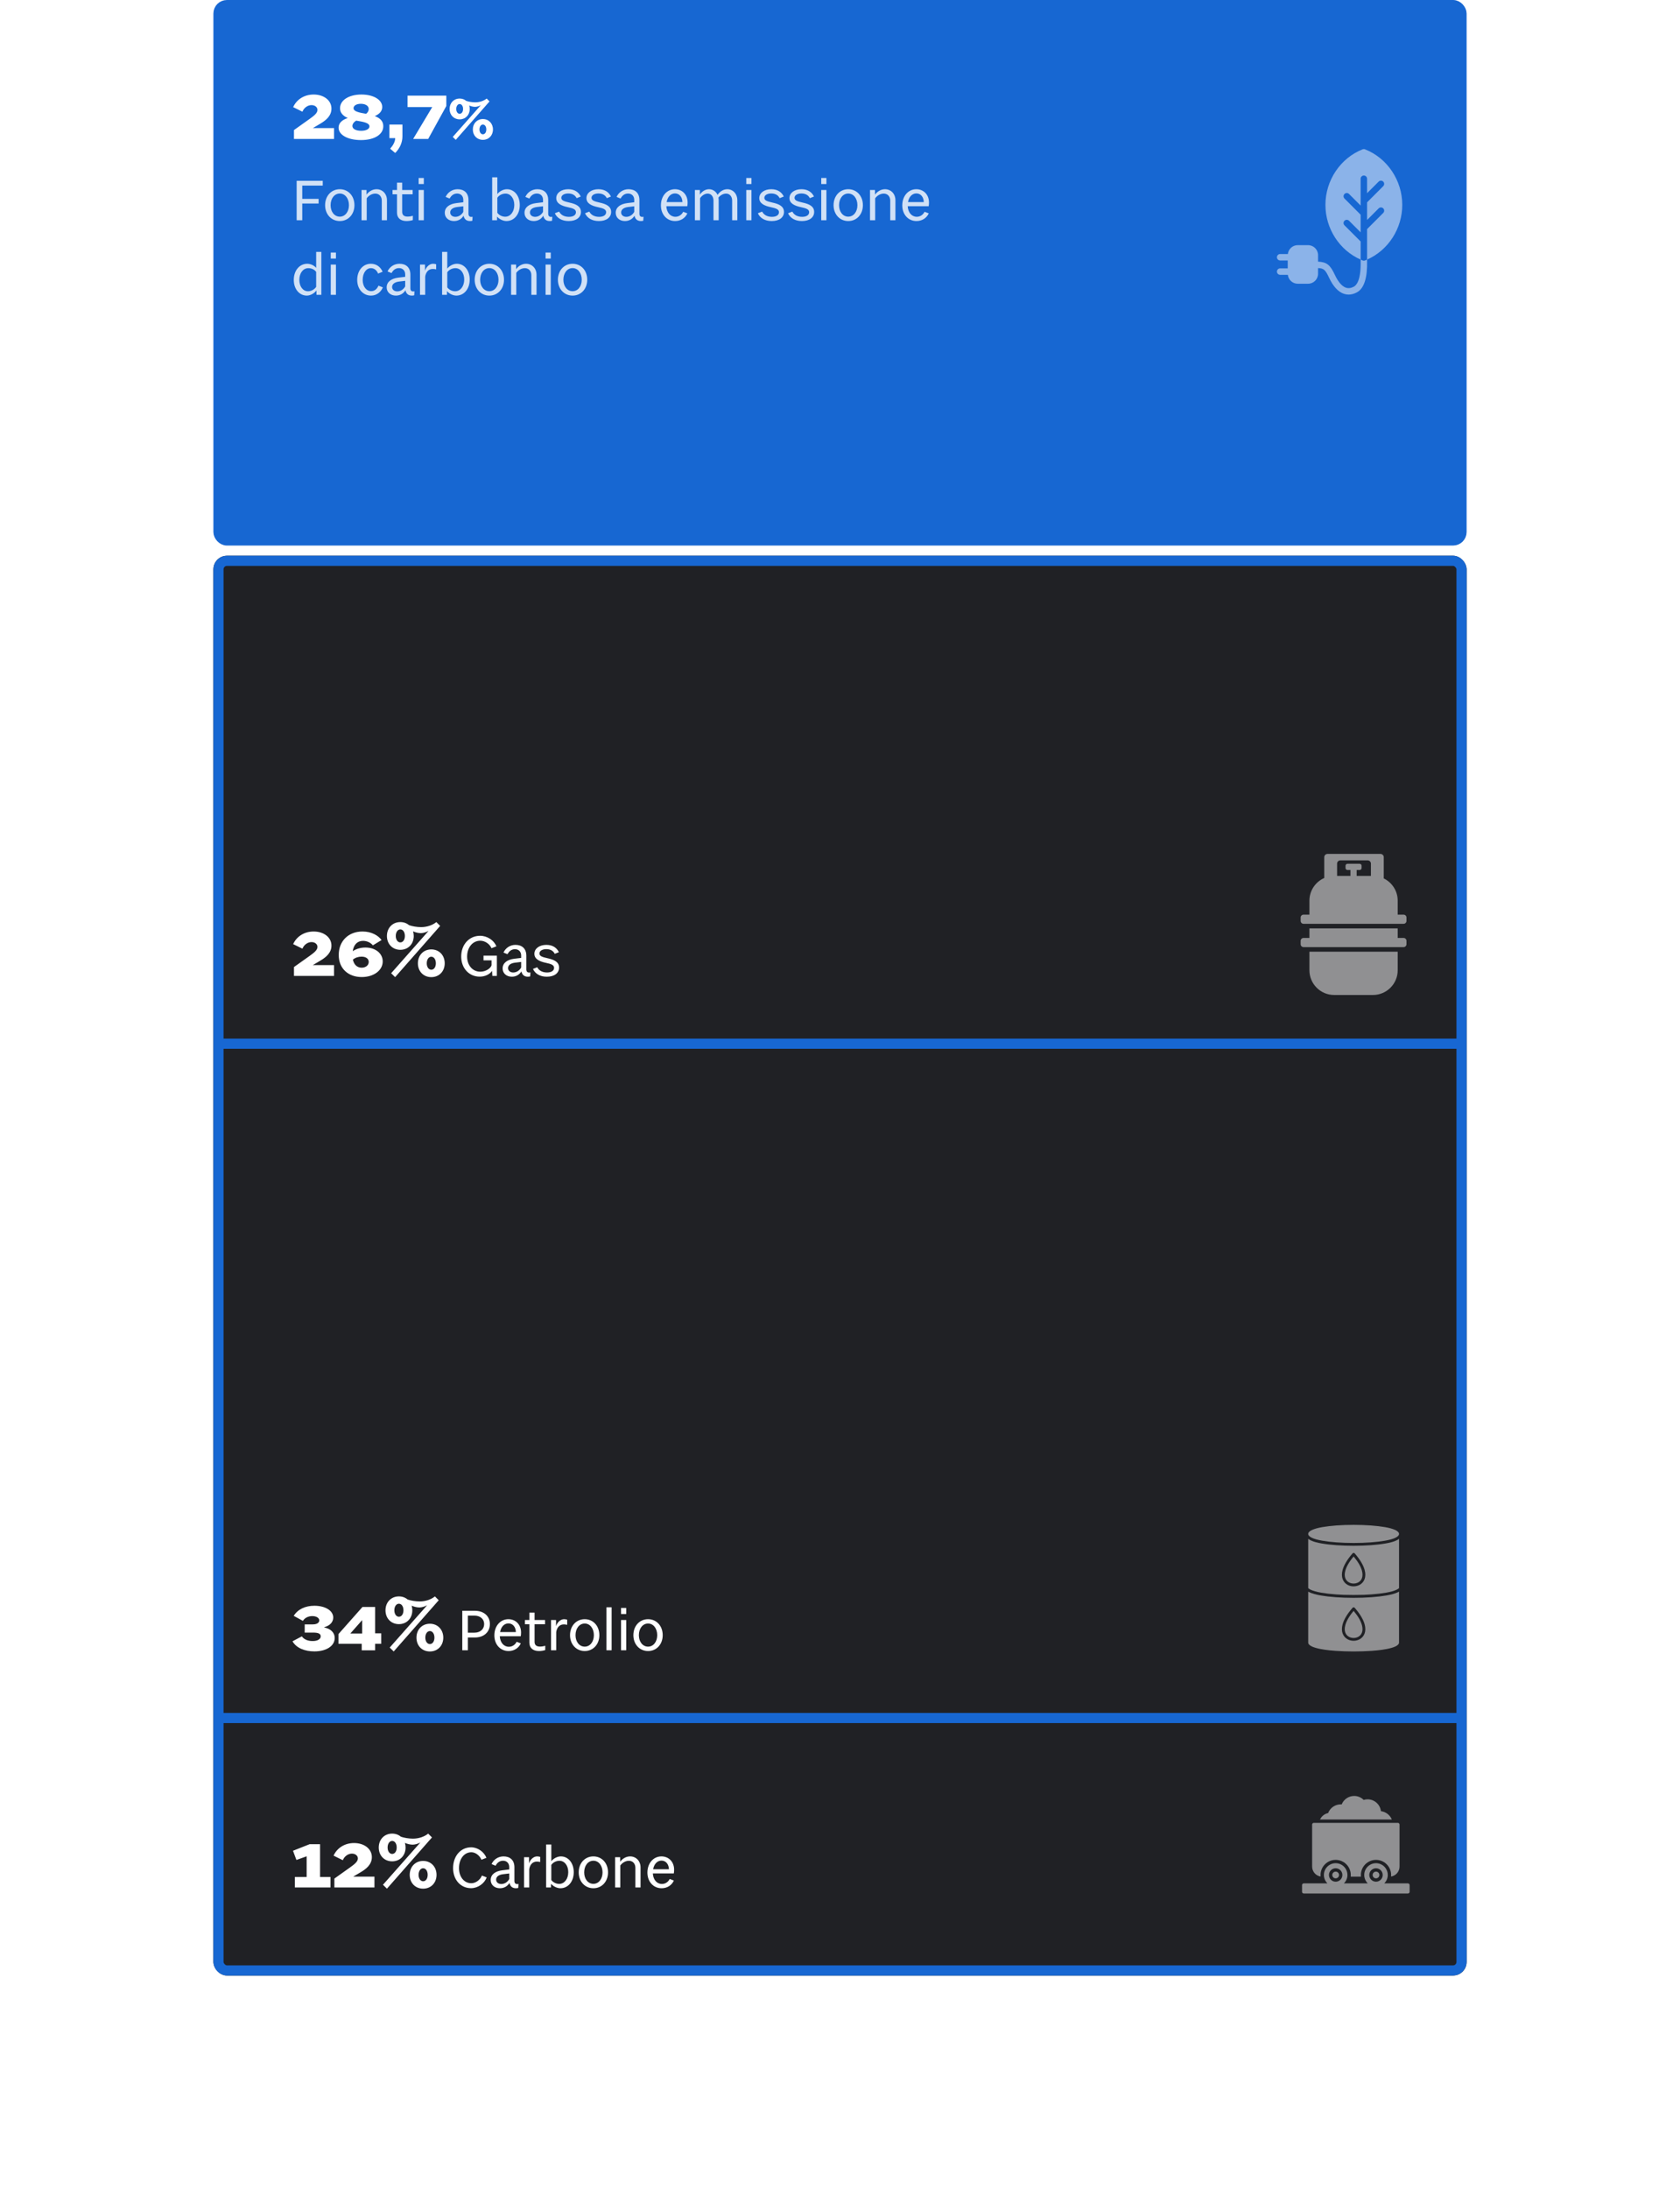 <svg width="496" height="646" viewBox="0 0 496 646" fill="none" xmlns="http://www.w3.org/2000/svg">
<g filter="url(#filter0_d_1099_1106)">
<rect x="63" y="160" width="370" height="419" rx="4" fill="#202125"/>
<rect x="64.5" y="161.5" width="367" height="416" rx="2.5" stroke="#1767D2" stroke-width="3"/>
</g>
<path d="M431 308L65 308" stroke="#1767D2" stroke-width="3" stroke-linecap="round"/>
<path d="M431 507L65 507" stroke="#1767D2" stroke-width="3" stroke-linecap="round"/>
<path d="M91.424 544.232L86.504 546.176L87.512 548.888L90.536 547.808V553.904H87.056V557H97.568V553.904H94.496V544.232H91.424ZM110.554 557V553.808H104.29L106.474 552.512C108.154 551.528 109.786 550.208 109.786 548.048C109.786 545.624 107.554 543.896 104.53 543.896C101.722 543.896 99.49 545.384 98.482 547.616L101.218 548.96C101.65 547.856 102.73 547.016 103.906 547.016C104.89 547.016 105.658 547.616 105.658 548.432C105.658 549.344 104.746 550.088 103.378 551.072L98.722 554.384V557H110.554ZM127.539 542.24L126.411 541.112C125.307 542.024 123.627 542.6 121.923 542.6C120.675 542.6 119.307 542.36 118.347 542.024C117.675 541.448 116.787 541.112 115.779 541.112C113.475 541.112 111.819 542.84 111.819 545.216C111.819 547.592 113.475 549.296 115.779 549.296C118.083 549.296 119.739 547.592 119.739 545.216C119.739 544.736 119.667 544.256 119.547 543.848C120.291 544.184 121.131 544.376 121.875 544.376C122.571 544.352 123.339 544.136 124.107 543.728L113.067 556.208L114.243 557.36L127.539 542.24ZM128.883 553.28C128.883 550.904 127.227 549.176 124.923 549.176C122.619 549.176 120.963 550.904 120.963 553.28C120.963 555.656 122.619 557.36 124.923 557.36C127.227 557.36 128.883 555.656 128.883 553.28ZM123.579 553.28C123.579 552.152 124.155 551.336 124.923 551.336C125.715 551.336 126.267 552.152 126.267 553.28C126.267 554.384 125.715 555.176 124.923 555.176C124.155 555.176 123.579 554.384 123.579 553.28ZM114.435 545.216C114.435 544.088 115.011 543.272 115.779 543.272C116.571 543.272 117.123 544.088 117.123 545.216C117.123 546.32 116.571 547.112 115.779 547.112C115.011 547.112 114.435 546.32 114.435 545.216ZM143.686 554.03L142.282 553.49C141.742 554.822 140.41 555.758 139.15 555.758C137.044 555.758 135.514 553.904 135.514 551.294C135.514 548.576 137.044 546.614 139.168 546.614C140.356 546.614 141.598 547.532 142.138 548.828L143.614 548.252C142.894 546.47 141.022 545.156 139.096 545.156C136 545.156 133.768 547.748 133.768 551.294C133.768 554.732 135.982 557.216 139.078 557.216C141.058 557.216 143.02 555.866 143.686 554.03ZM153.009 557.144L153.081 555.974C152.973 555.992 152.793 556.01 152.685 556.01C152.145 556.01 151.875 555.632 151.875 555.146V551.042C151.875 548.972 150.615 547.838 148.671 547.838C147.123 547.838 145.773 548.702 145.125 550.106L146.313 550.592C146.763 549.746 147.465 549.116 148.527 549.116C149.625 549.116 150.345 549.872 150.345 550.988V551.69L148.257 551.942C146.277 552.194 144.873 553.148 144.873 554.804C144.873 556.226 146.007 557.234 147.591 557.234C148.851 557.234 149.841 556.622 150.417 555.668C150.633 556.694 151.299 557.234 152.307 557.234C152.577 557.234 152.793 557.198 153.009 557.144ZM148.005 555.992C147.105 555.992 146.475 555.452 146.475 554.696C146.475 553.778 147.339 553.238 148.527 553.094L150.345 552.878V554.516C149.877 555.38 148.995 555.992 148.005 555.992ZM156.246 557V551.672C156.39 550.484 157.11 549.368 158.496 549.368C158.802 549.368 159.234 549.422 159.486 549.494V547.982C159.306 547.91 158.874 547.838 158.568 547.838C157.524 547.838 156.552 548.756 156.192 549.89V548.072H154.716V557H156.246ZM169.392 552.5C169.392 549.8 167.79 547.838 165.594 547.838C164.568 547.838 163.434 548.414 162.768 549.26V544.328H161.238V557H162.678V555.92C163.362 556.694 164.478 557.234 165.45 557.234C167.736 557.234 169.392 555.254 169.392 552.5ZM165.09 555.956C164.154 555.956 163.254 555.47 162.768 554.804V550.358C163.254 549.62 164.208 549.134 165.18 549.134C166.674 549.134 167.772 550.538 167.772 552.482C167.772 554.48 166.638 555.956 165.09 555.956ZM179.513 552.554C179.513 549.818 177.695 547.838 175.193 547.838C172.691 547.838 170.855 549.818 170.855 552.554C170.855 555.254 172.691 557.234 175.193 557.234C177.695 557.234 179.513 555.254 179.513 552.554ZM172.475 552.554C172.475 550.574 173.609 549.116 175.193 549.116C176.759 549.116 177.893 550.574 177.893 552.554C177.893 554.498 176.759 555.938 175.193 555.938C173.609 555.938 172.475 554.498 172.475 552.554ZM189.117 557V551.096C189.117 549.188 187.785 547.838 186.039 547.838C184.761 547.838 183.681 548.594 183.087 549.44V548.072H181.611V557H183.141V550.52C183.699 549.728 184.671 549.134 185.679 549.134C186.795 549.134 187.587 549.962 187.587 551.204V557H189.117ZM198.952 554.966L197.728 554.498C197.26 555.416 196.396 555.974 195.424 555.974C193.93 555.974 192.85 554.732 192.742 552.86H198.934C198.988 552.626 199.024 552.14 199.024 551.744C199.024 549.458 197.458 547.838 195.28 547.838C192.904 547.838 191.14 549.854 191.14 552.608C191.14 555.308 192.904 557.234 195.334 557.234C196.936 557.234 198.322 556.388 198.952 554.966ZM195.298 549.08C196.558 549.08 197.44 550.088 197.494 551.636H192.832C193.102 550.088 194.056 549.08 195.298 549.08Z" fill="white"/>
<path d="M98.816 483.4C98.816 481.696 97.52 480.64 95.744 480.28V480.184C97.376 479.776 98.384 478.696 98.384 477.352C98.384 475.312 96.032 473.872 92.816 473.872C90.152 473.872 87.92 474.904 86.72 476.848L89.432 478.336C89.936 477.448 91.04 476.92 92.192 476.92C93.392 476.92 94.256 477.448 94.256 478.192C94.256 478.888 93.56 479.368 92.36 479.368H89.96V481.792H92.48C93.896 481.792 94.688 482.08 94.688 482.896C94.688 483.712 93.776 484.288 92.288 484.288C90.8 484.288 89.672 483.736 89.12 482.896L86.36 484.36C87.488 486.352 89.984 487.336 92.816 487.336C96.368 487.336 98.816 485.728 98.816 483.4ZM110.755 487.024V485.104H112.555V482.008H110.755V474.232H107.011L99.931 482.224V485.104H106.795V487.024H110.755ZM106.915 482.056H103.435L106.915 478.12V482.056ZM129.531 472.24L128.403 471.112C127.299 472.024 125.619 472.6 123.915 472.6C122.667 472.6 121.299 472.36 120.339 472.024C119.667 471.448 118.779 471.112 117.771 471.112C115.467 471.112 113.811 472.84 113.811 475.216C113.811 477.592 115.467 479.296 117.771 479.296C120.075 479.296 121.731 477.592 121.731 475.216C121.731 474.736 121.659 474.256 121.539 473.848C122.283 474.184 123.123 474.376 123.867 474.376C124.563 474.352 125.331 474.136 126.099 473.728L115.059 486.208L116.235 487.36L129.531 472.24ZM130.875 483.28C130.875 480.904 129.219 479.176 126.915 479.176C124.611 479.176 122.955 480.904 122.955 483.28C122.955 485.656 124.611 487.36 126.915 487.36C129.219 487.36 130.875 485.656 130.875 483.28ZM125.571 483.28C125.571 482.152 126.147 481.336 126.915 481.336C127.707 481.336 128.259 482.152 128.259 483.28C128.259 484.384 127.707 485.176 126.915 485.176C126.147 485.176 125.571 484.384 125.571 483.28ZM116.427 475.216C116.427 474.088 117.003 473.272 117.771 473.272C118.563 473.272 119.115 474.088 119.115 475.216C119.115 476.32 118.563 477.112 117.771 477.112C117.003 477.112 116.427 476.32 116.427 475.216ZM138.136 487V483.238H140.224C142.87 483.238 144.634 481.618 144.634 479.26C144.634 476.956 142.87 475.354 140.206 475.354H136.48V487H138.136ZM138.136 476.776H140.062C141.772 476.776 142.942 477.784 142.942 479.26C142.942 480.79 141.772 481.816 140.062 481.816H138.136V476.776ZM153.765 484.966L152.541 484.498C152.073 485.416 151.209 485.974 150.237 485.974C148.743 485.974 147.663 484.732 147.555 482.86H153.747C153.801 482.626 153.837 482.14 153.837 481.744C153.837 479.458 152.271 477.838 150.093 477.838C147.717 477.838 145.953 479.854 145.953 482.608C145.953 485.308 147.717 487.234 150.147 487.234C151.749 487.234 153.135 486.388 153.765 484.966ZM150.111 479.08C151.371 479.08 152.253 480.088 152.307 481.636H147.645C147.915 480.088 148.869 479.08 150.111 479.08ZM160.976 486.946V485.668C160.598 485.812 159.968 485.92 159.41 485.92C158.276 485.92 157.826 485.362 157.826 484.516V479.332H160.922V478.072H157.826V475.894H156.296V478.072H154.982V479.332H156.296V484.768C156.296 486.334 157.358 487.234 159.14 487.234C159.806 487.234 160.58 487.09 160.976 486.946ZM164.215 487V481.672C164.359 480.484 165.079 479.368 166.465 479.368C166.771 479.368 167.203 479.422 167.455 479.494V477.982C167.275 477.91 166.843 477.838 166.537 477.838C165.493 477.838 164.521 478.756 164.161 479.89V478.072H162.685V487H164.215ZM176.952 482.554C176.952 479.818 175.134 477.838 172.632 477.838C170.13 477.838 168.294 479.818 168.294 482.554C168.294 485.254 170.13 487.234 172.632 487.234C175.134 487.234 176.952 485.254 176.952 482.554ZM169.914 482.554C169.914 480.574 171.048 479.116 172.632 479.116C174.198 479.116 175.332 480.574 175.332 482.554C175.332 484.498 174.198 485.938 172.632 485.938C171.048 485.938 169.914 484.498 169.914 482.554ZM180.58 474.328H179.05V487H180.58V474.328ZM184.887 478.072H183.357V487H184.887V478.072ZM184.887 474.526H183.357V476.308H184.887V474.526ZM195.655 482.554C195.655 479.818 193.837 477.838 191.335 477.838C188.833 477.838 186.997 479.818 186.997 482.554C186.997 485.254 188.833 487.234 191.335 487.234C193.837 487.234 195.655 485.254 195.655 482.554ZM188.617 482.554C188.617 480.574 189.751 479.116 191.335 479.116C192.901 479.116 194.035 480.574 194.035 482.554C194.035 484.498 192.901 485.938 191.335 485.938C189.751 485.938 188.617 484.498 188.617 482.554Z" fill="white"/>
<path d="M98.624 288V284.808H92.36L94.544 283.512C96.224 282.528 97.856 281.208 97.856 279.048C97.856 276.624 95.624 274.896 92.6 274.896C89.792 274.896 87.56 276.384 86.552 278.616L89.288 279.96C89.72 278.856 90.8 278.016 91.976 278.016C92.96 278.016 93.728 278.616 93.728 279.432C93.728 280.344 92.816 281.088 91.448 282.072L86.792 285.384V288H98.624ZM112.993 283.728C112.993 281.352 110.857 279.624 107.881 279.624C106.441 279.624 105.073 280.056 104.137 280.704C104.425 278.784 105.505 277.656 107.185 277.656C108.361 277.656 109.441 278.184 110.089 278.976L112.657 277.416C111.673 276.072 109.705 274.896 107.017 274.896C102.841 274.896 100.009 277.752 100.009 281.784C99.985 285.84 102.841 288.336 106.801 288.336C110.305 288.336 112.993 286.392 112.993 283.728ZM106.777 285.576C105.457 285.576 104.521 284.712 104.185 283.2C104.857 282.624 105.793 282.312 106.729 282.312C108.121 282.312 108.865 282.984 108.865 283.872C108.865 284.88 107.953 285.576 106.777 285.576ZM129.953 273.24L128.825 272.112C127.721 273.024 126.041 273.6 124.337 273.6C123.089 273.6 121.721 273.36 120.761 273.024C120.089 272.448 119.201 272.112 118.193 272.112C115.889 272.112 114.233 273.84 114.233 276.216C114.233 278.592 115.889 280.296 118.193 280.296C120.497 280.296 122.153 278.592 122.153 276.216C122.153 275.736 122.081 275.256 121.961 274.848C122.705 275.184 123.545 275.376 124.289 275.376C124.985 275.352 125.753 275.136 126.521 274.728L115.481 287.208L116.657 288.36L129.953 273.24ZM131.297 284.28C131.297 281.904 129.641 280.176 127.337 280.176C125.033 280.176 123.377 281.904 123.377 284.28C123.377 286.656 125.033 288.36 127.337 288.36C129.641 288.36 131.297 286.656 131.297 284.28ZM125.993 284.28C125.993 283.152 126.569 282.336 127.337 282.336C128.129 282.336 128.681 283.152 128.681 284.28C128.681 285.384 128.129 286.176 127.337 286.176C126.569 286.176 125.993 285.384 125.993 284.28ZM116.849 276.216C116.849 275.088 117.425 274.272 118.193 274.272C118.985 274.272 119.537 275.088 119.537 276.216C119.537 277.32 118.985 278.112 118.193 278.112C117.425 278.112 116.849 277.32 116.849 276.216ZM146.694 288V282.024H142.752V283.41H145.128V284.868C144.84 285.768 143.436 286.758 141.798 286.758C139.548 286.758 137.91 284.886 137.91 282.294C137.91 279.576 139.548 277.614 141.798 277.614C143.166 277.614 144.552 278.532 145.11 279.828L146.55 279.27C145.848 277.47 143.832 276.156 141.744 276.156C138.504 276.156 136.146 278.766 136.164 282.312C136.182 285.732 138.486 288.216 141.618 288.216C143.31 288.216 144.678 287.442 145.272 286.506L145.362 288H146.694ZM156.53 288.144L156.602 286.974C156.494 286.992 156.314 287.01 156.206 287.01C155.666 287.01 155.396 286.632 155.396 286.146V282.042C155.396 279.972 154.136 278.838 152.192 278.838C150.644 278.838 149.294 279.702 148.646 281.106L149.834 281.592C150.284 280.746 150.986 280.116 152.048 280.116C153.146 280.116 153.866 280.872 153.866 281.988V282.69L151.778 282.942C149.798 283.194 148.394 284.148 148.394 285.804C148.394 287.226 149.528 288.234 151.112 288.234C152.372 288.234 153.362 287.622 153.938 286.668C154.154 287.694 154.82 288.234 155.828 288.234C156.098 288.234 156.314 288.198 156.53 288.144ZM151.526 286.992C150.626 286.992 149.996 286.452 149.996 285.696C149.996 284.778 150.86 284.238 152.048 284.094L153.866 283.878V285.516C153.398 286.38 152.516 286.992 151.526 286.992ZM165.06 285.552C165.06 283.896 163.656 283.212 161.64 282.78C160.128 282.438 159.264 282.168 159.264 281.376C159.264 280.62 160.11 280.098 161.298 280.098C162.54 280.098 163.368 280.62 163.782 281.484L165.006 280.998C164.484 279.9 163.386 278.838 161.316 278.838C159.21 278.838 157.77 279.954 157.77 281.466C157.77 283.014 159.228 283.734 161.208 284.148C162.738 284.472 163.584 284.778 163.584 285.624C163.584 286.434 162.828 286.992 161.514 286.992C160.02 286.992 159.066 286.326 158.616 285.444L157.356 285.93C157.968 287.334 159.408 288.234 161.442 288.234C163.71 288.234 165.06 287.136 165.06 285.552Z" fill="white"/>
<rect x="64.5" y="1.5" width="367" height="158" rx="2.5" fill="#1767D2" stroke="#1767D2" stroke-width="3"/>
<path d="M98.624 41V37.808H92.36L94.544 36.512C96.224 35.528 97.856 34.208 97.856 32.048C97.856 29.624 95.624 27.896 92.6 27.896C89.792 27.896 87.56 29.384 86.552 31.616L89.288 32.96C89.72 31.856 90.8 31.016 91.976 31.016C92.96 31.016 93.728 31.616 93.728 32.432C93.728 33.344 92.816 34.088 91.448 35.072L86.792 38.384V41H98.624ZM113.161 37.256C113.161 35.912 112.441 34.952 110.665 34.256C112.057 33.656 112.849 32.768 112.849 31.568C112.849 29.48 110.329 27.896 106.705 27.896C103.033 27.896 100.393 29.552 100.393 31.928C100.393 33.248 101.209 34.184 102.673 34.832C100.921 35.384 99.961 36.392 99.961 37.664C99.961 39.776 102.601 41.336 106.585 41.336C110.521 41.336 113.161 39.704 113.161 37.256ZM107.569 33.488C105.049 33.08 104.377 32.576 104.377 31.928C104.377 31.16 105.265 30.632 106.537 30.632C107.857 30.632 108.865 31.208 108.865 32.168C108.865 32.672 108.601 33.176 108.097 33.584C107.929 33.56 107.761 33.512 107.569 33.488ZM106.633 38.6C105.121 38.6 104.041 38.072 104.041 37.184C104.041 36.632 104.425 36.032 105.169 35.6C105.481 35.648 105.793 35.72 106.129 35.768C108.337 36.128 109.081 36.608 109.081 37.304C109.081 38.096 108.049 38.6 106.633 38.6ZM118.811 40.256V36.752H114.971V40.76H116.675C116.675 41.84 116.003 42.968 115.187 43.88L116.675 45.152C118.043 43.784 118.811 42.056 118.811 40.256ZM131.771 31.28V28.232H120.323V31.592H127.619L121.979 41H126.419L131.771 31.28ZM144.529 29.93L143.683 29.084C142.855 29.768 141.595 30.2 140.317 30.2C139.381 30.2 138.355 30.02 137.635 29.768C137.131 29.336 136.465 29.084 135.709 29.084C133.981 29.084 132.739 30.38 132.739 32.162C132.739 33.944 133.981 35.222 135.709 35.222C137.437 35.222 138.679 33.944 138.679 32.162C138.679 31.802 138.625 31.442 138.535 31.136C139.093 31.388 139.723 31.532 140.281 31.532C140.803 31.514 141.379 31.352 141.955 31.046L133.675 40.406L134.557 41.27L144.529 29.93ZM145.537 38.21C145.537 36.428 144.295 35.132 142.567 35.132C140.839 35.132 139.597 36.428 139.597 38.21C139.597 39.992 140.839 41.27 142.567 41.27C144.295 41.27 145.537 39.992 145.537 38.21ZM141.559 38.21C141.559 37.364 141.991 36.752 142.567 36.752C143.161 36.752 143.575 37.364 143.575 38.21C143.575 39.038 143.161 39.632 142.567 39.632C141.991 39.632 141.559 39.038 141.559 38.21ZM134.701 32.162C134.701 31.316 135.133 30.704 135.709 30.704C136.303 30.704 136.717 31.316 136.717 32.162C136.717 32.99 136.303 33.584 135.709 33.584C135.133 33.584 134.701 32.99 134.701 32.162Z" fill="white"/>
<path opacity="0.8" d="M94.064 60.068V58.682H89.24V54.776H95.288V53.354H87.584V65H89.24V60.068H94.064ZM104.642 60.554C104.642 57.818 102.824 55.838 100.322 55.838C97.82 55.838 95.984 57.818 95.984 60.554C95.984 63.254 97.82 65.234 100.322 65.234C102.824 65.234 104.642 63.254 104.642 60.554ZM97.604 60.554C97.604 58.574 98.738 57.116 100.322 57.116C101.888 57.116 103.022 58.574 103.022 60.554C103.022 62.498 101.888 63.938 100.322 63.938C98.738 63.938 97.604 62.498 97.604 60.554ZM114.246 65V59.096C114.246 57.188 112.914 55.838 111.168 55.838C109.89 55.838 108.81 56.594 108.216 57.44V56.072H106.74V65H108.27V58.52C108.828 57.728 109.8 57.134 110.808 57.134C111.924 57.134 112.716 57.962 112.716 59.204V65H114.246ZM121.888 64.946V63.668C121.51 63.812 120.88 63.92 120.322 63.92C119.188 63.92 118.738 63.362 118.738 62.516V57.332H121.834V56.072H118.738V53.894H117.208V56.072H115.894V57.332H117.208V62.768C117.208 64.334 118.27 65.234 120.052 65.234C120.718 65.234 121.492 65.09 121.888 64.946ZM125.127 56.072H123.597V65H125.127V56.072ZM125.127 52.526H123.597V54.308H125.127V52.526ZM139.45 65.144L139.522 63.974C139.414 63.992 139.234 64.01 139.126 64.01C138.586 64.01 138.316 63.632 138.316 63.146V59.042C138.316 56.972 137.056 55.838 135.112 55.838C133.564 55.838 132.214 56.702 131.566 58.106L132.754 58.592C133.204 57.746 133.906 57.116 134.968 57.116C136.066 57.116 136.786 57.872 136.786 58.988V59.69L134.698 59.942C132.718 60.194 131.314 61.148 131.314 62.804C131.314 64.226 132.448 65.234 134.032 65.234C135.292 65.234 136.282 64.622 136.858 63.668C137.074 64.694 137.74 65.234 138.748 65.234C139.018 65.234 139.234 65.198 139.45 65.144ZM134.446 63.992C133.546 63.992 132.916 63.452 132.916 62.696C132.916 61.778 133.78 61.238 134.968 61.094L136.786 60.878V62.516C136.318 63.38 135.436 63.992 134.446 63.992ZM153.46 60.5C153.46 57.8 151.858 55.838 149.662 55.838C148.636 55.838 147.502 56.414 146.836 57.26V52.328H145.306V65H146.746V63.92C147.43 64.694 148.546 65.234 149.518 65.234C151.804 65.234 153.46 63.254 153.46 60.5ZM149.158 63.956C148.222 63.956 147.322 63.47 146.836 62.804V58.358C147.322 57.62 148.276 57.134 149.248 57.134C150.742 57.134 151.84 58.538 151.84 60.482C151.84 62.48 150.706 63.956 149.158 63.956ZM162.987 65.144L163.059 63.974C162.951 63.992 162.771 64.01 162.663 64.01C162.123 64.01 161.853 63.632 161.853 63.146V59.042C161.853 56.972 160.593 55.838 158.649 55.838C157.101 55.838 155.751 56.702 155.103 58.106L156.291 58.592C156.741 57.746 157.443 57.116 158.505 57.116C159.603 57.116 160.323 57.872 160.323 58.988V59.69L158.235 59.942C156.255 60.194 154.851 61.148 154.851 62.804C154.851 64.226 155.985 65.234 157.569 65.234C158.829 65.234 159.819 64.622 160.395 63.668C160.611 64.694 161.277 65.234 162.285 65.234C162.555 65.234 162.771 65.198 162.987 65.144ZM157.983 63.992C157.083 63.992 156.453 63.452 156.453 62.696C156.453 61.778 157.317 61.238 158.505 61.094L160.323 60.878V62.516C159.855 63.38 158.973 63.992 157.983 63.992ZM171.517 62.552C171.517 60.896 170.113 60.212 168.097 59.78C166.585 59.438 165.721 59.168 165.721 58.376C165.721 57.62 166.567 57.098 167.755 57.098C168.997 57.098 169.825 57.62 170.239 58.484L171.463 57.998C170.941 56.9 169.843 55.838 167.773 55.838C165.667 55.838 164.227 56.954 164.227 58.466C164.227 60.014 165.685 60.734 167.665 61.148C169.195 61.472 170.041 61.778 170.041 62.624C170.041 63.434 169.285 63.992 167.971 63.992C166.477 63.992 165.523 63.326 165.073 62.444L163.813 62.93C164.425 64.334 165.865 65.234 167.899 65.234C170.167 65.234 171.517 64.136 171.517 62.552ZM180.429 62.552C180.429 60.896 179.025 60.212 177.009 59.78C175.497 59.438 174.633 59.168 174.633 58.376C174.633 57.62 175.479 57.098 176.667 57.098C177.909 57.098 178.737 57.62 179.151 58.484L180.375 57.998C179.853 56.9 178.755 55.838 176.685 55.838C174.579 55.838 173.139 56.954 173.139 58.466C173.139 60.014 174.597 60.734 176.577 61.148C178.107 61.472 178.953 61.778 178.953 62.624C178.953 63.434 178.197 63.992 176.883 63.992C175.389 63.992 174.435 63.326 173.985 62.444L172.725 62.93C173.337 64.334 174.777 65.234 176.811 65.234C179.079 65.234 180.429 64.136 180.429 62.552ZM189.917 65.144L189.989 63.974C189.881 63.992 189.701 64.01 189.593 64.01C189.053 64.01 188.783 63.632 188.783 63.146V59.042C188.783 56.972 187.523 55.838 185.579 55.838C184.031 55.838 182.681 56.702 182.033 58.106L183.221 58.592C183.671 57.746 184.373 57.116 185.435 57.116C186.533 57.116 187.253 57.872 187.253 58.988V59.69L185.165 59.942C183.185 60.194 181.781 61.148 181.781 62.804C181.781 64.226 182.915 65.234 184.499 65.234C185.759 65.234 186.749 64.622 187.325 63.668C187.541 64.694 188.207 65.234 189.215 65.234C189.485 65.234 189.701 65.198 189.917 65.144ZM184.913 63.992C184.013 63.992 183.383 63.452 183.383 62.696C183.383 61.778 184.247 61.238 185.435 61.094L187.253 60.878V62.516C186.785 63.38 185.903 63.992 184.913 63.992ZM202.937 62.966L201.713 62.498C201.245 63.416 200.381 63.974 199.409 63.974C197.915 63.974 196.835 62.732 196.727 60.86H202.919C202.973 60.626 203.009 60.14 203.009 59.744C203.009 57.458 201.443 55.838 199.265 55.838C196.889 55.838 195.125 57.854 195.125 60.608C195.125 63.308 196.889 65.234 199.319 65.234C200.921 65.234 202.307 64.388 202.937 62.966ZM199.283 57.08C200.543 57.08 201.425 58.088 201.479 59.636H196.817C197.087 58.088 198.041 57.08 199.283 57.08ZM217.687 65V59.096C217.687 57.188 216.391 55.838 214.717 55.838C213.529 55.838 212.485 56.558 211.855 57.512C211.369 56.486 210.433 55.838 209.335 55.838C208.147 55.838 207.157 56.594 206.635 57.44V56.072H205.159V65H206.689V58.484C207.193 57.728 208.057 57.134 208.939 57.134C209.929 57.134 210.649 57.962 210.649 59.204V65H212.179V59.096C212.179 58.826 212.161 58.574 212.107 58.322C212.647 57.638 213.511 57.134 214.375 57.134C215.401 57.134 216.157 57.962 216.157 59.204V65H217.687ZM221.859 56.072H220.329V65H221.859V56.072ZM221.859 52.526H220.329V54.308H221.859V52.526ZM231.458 62.552C231.458 60.896 230.054 60.212 228.038 59.78C226.526 59.438 225.662 59.168 225.662 58.376C225.662 57.62 226.508 57.098 227.696 57.098C228.938 57.098 229.766 57.62 230.18 58.484L231.404 57.998C230.882 56.9 229.784 55.838 227.714 55.838C225.608 55.838 224.168 56.954 224.168 58.466C224.168 60.014 225.626 60.734 227.606 61.148C229.136 61.472 229.982 61.778 229.982 62.624C229.982 63.434 229.226 63.992 227.912 63.992C226.418 63.992 225.464 63.326 225.014 62.444L223.754 62.93C224.366 64.334 225.806 65.234 227.84 65.234C230.108 65.234 231.458 64.136 231.458 62.552ZM240.37 62.552C240.37 60.896 238.966 60.212 236.95 59.78C235.438 59.438 234.574 59.168 234.574 58.376C234.574 57.62 235.42 57.098 236.608 57.098C237.85 57.098 238.678 57.62 239.092 58.484L240.316 57.998C239.794 56.9 238.696 55.838 236.626 55.838C234.52 55.838 233.08 56.954 233.08 58.466C233.08 60.014 234.538 60.734 236.518 61.148C238.048 61.472 238.894 61.778 238.894 62.624C238.894 63.434 238.138 63.992 236.824 63.992C235.33 63.992 234.376 63.326 233.926 62.444L232.666 62.93C233.278 64.334 234.718 65.234 236.752 65.234C239.02 65.234 240.37 64.136 240.37 62.552ZM243.99 56.072H242.46V65H243.99V56.072ZM243.99 52.526H242.46V54.308H243.99V52.526ZM254.759 60.554C254.759 57.818 252.941 55.838 250.439 55.838C247.937 55.838 246.101 57.818 246.101 60.554C246.101 63.254 247.937 65.234 250.439 65.234C252.941 65.234 254.759 63.254 254.759 60.554ZM247.721 60.554C247.721 58.574 248.855 57.116 250.439 57.116C252.005 57.116 253.139 58.574 253.139 60.554C253.139 62.498 252.005 63.938 250.439 63.938C248.855 63.938 247.721 62.498 247.721 60.554ZM264.363 65V59.096C264.363 57.188 263.031 55.838 261.285 55.838C260.007 55.838 258.927 56.594 258.333 57.44V56.072H256.857V65H258.387V58.52C258.945 57.728 259.917 57.134 260.925 57.134C262.041 57.134 262.833 57.962 262.833 59.204V65H264.363ZM274.198 62.966L272.974 62.498C272.506 63.416 271.642 63.974 270.67 63.974C269.176 63.974 268.096 62.732 267.988 60.86H274.18C274.234 60.626 274.27 60.14 274.27 59.744C274.27 57.458 272.704 55.838 270.526 55.838C268.15 55.838 266.386 57.854 266.386 60.608C266.386 63.308 268.15 65.234 270.58 65.234C272.182 65.234 273.568 64.388 274.198 62.966ZM270.544 57.08C271.804 57.08 272.686 58.088 272.74 59.636H268.078C268.348 58.088 269.302 57.08 270.544 57.08ZM90.932 85.956C89.438 85.956 88.376 84.534 88.376 82.59C88.376 80.592 89.492 79.134 91.04 79.134C91.994 79.134 92.876 79.566 93.344 80.25V84.66C92.822 85.434 91.868 85.956 90.932 85.956ZM94.874 87V74.328H93.344V79.044C92.732 78.324 91.688 77.838 90.716 77.838C88.412 77.838 86.738 79.836 86.738 82.608C86.738 85.29 88.358 87.234 90.59 87.234C91.616 87.234 92.768 86.604 93.434 85.722V87H94.874ZM99.182 78.072H97.652V87H99.182V78.072ZM99.182 74.526H97.652V76.308H99.182V74.526ZM113.037 84.804L111.741 84.3C111.309 85.29 110.589 85.92 109.599 85.92C108.141 85.92 107.079 84.534 107.079 82.608C107.079 80.592 108.105 79.134 109.527 79.134C110.427 79.134 111.201 79.692 111.633 80.736L112.965 80.196C112.335 78.756 111.129 77.838 109.491 77.838C107.151 77.838 105.459 79.836 105.459 82.608C105.459 85.29 107.169 87.234 109.545 87.234C111.183 87.234 112.461 86.208 113.037 84.804ZM122.294 87.144L122.366 85.974C122.258 85.992 122.078 86.01 121.97 86.01C121.43 86.01 121.16 85.632 121.16 85.146V81.042C121.16 78.972 119.9 77.838 117.956 77.838C116.408 77.838 115.058 78.702 114.41 80.106L115.598 80.592C116.048 79.746 116.75 79.116 117.812 79.116C118.91 79.116 119.63 79.872 119.63 80.988V81.69L117.542 81.942C115.562 82.194 114.158 83.148 114.158 84.804C114.158 86.226 115.292 87.234 116.876 87.234C118.136 87.234 119.126 86.622 119.702 85.668C119.918 86.694 120.584 87.234 121.592 87.234C121.862 87.234 122.078 87.198 122.294 87.144ZM117.29 85.992C116.39 85.992 115.76 85.452 115.76 84.696C115.76 83.778 116.624 83.238 117.812 83.094L119.63 82.878V84.516C119.162 85.38 118.28 85.992 117.29 85.992ZM125.531 87V81.672C125.675 80.484 126.395 79.368 127.781 79.368C128.087 79.368 128.519 79.422 128.771 79.494V77.982C128.591 77.91 128.159 77.838 127.853 77.838C126.809 77.838 125.837 78.756 125.477 79.89V78.072H124.001V87H125.531ZM138.677 82.5C138.677 79.8 137.075 77.838 134.879 77.838C133.853 77.838 132.719 78.414 132.053 79.26V74.328H130.523V87H131.963V85.92C132.647 86.694 133.763 87.234 134.735 87.234C137.021 87.234 138.677 85.254 138.677 82.5ZM134.375 85.956C133.439 85.956 132.539 85.47 132.053 84.804V80.358C132.539 79.62 133.493 79.134 134.465 79.134C135.959 79.134 137.057 80.538 137.057 82.482C137.057 84.48 135.923 85.956 134.375 85.956ZM148.798 82.554C148.798 79.818 146.98 77.838 144.478 77.838C141.976 77.838 140.14 79.818 140.14 82.554C140.14 85.254 141.976 87.234 144.478 87.234C146.98 87.234 148.798 85.254 148.798 82.554ZM141.76 82.554C141.76 80.574 142.894 79.116 144.478 79.116C146.044 79.116 147.178 80.574 147.178 82.554C147.178 84.498 146.044 85.938 144.478 85.938C142.894 85.938 141.76 84.498 141.76 82.554ZM158.402 87V81.096C158.402 79.188 157.07 77.838 155.324 77.838C154.046 77.838 152.966 78.594 152.372 79.44V78.072H150.896V87H152.426V80.52C152.984 79.728 153.956 79.134 154.964 79.134C156.08 79.134 156.872 79.962 156.872 81.204V87H158.402ZM162.604 78.072H161.074V87H162.604V78.072ZM162.604 74.526H161.074V76.308H162.604V74.526ZM173.372 82.554C173.372 79.818 171.554 77.838 169.052 77.838C166.55 77.838 164.714 79.818 164.714 82.554C164.714 85.254 166.55 87.234 169.052 87.234C171.554 87.234 173.372 85.254 173.372 82.554ZM166.334 82.554C166.334 80.574 167.468 79.116 169.052 79.116C170.618 79.116 171.752 80.574 171.752 82.554C171.752 84.498 170.618 85.938 169.052 85.938C167.468 85.938 166.334 84.498 166.334 82.554Z" fill="white"/>
<g opacity="0.5">
<path d="M396.94 66.49C396.569 66.119 396.569 65.516 396.942 65.145C397.313 64.773 397.916 64.773 398.288 65.145L401.71 68.568V67.223V67.213L401.709 63.36L396.944 58.591C396.572 58.218 396.574 57.616 396.945 57.244C397.317 56.873 397.919 56.873 398.292 57.245L401.709 60.665V59.322V59.317L401.707 52.748C401.706 52.222 402.133 51.797 402.658 51.797C403.184 51.797 403.611 52.222 403.611 52.748L403.612 57.019L407.034 53.593C407.406 53.221 408.009 53.22 408.38 53.592C408.753 53.964 408.753 54.567 408.382 54.939L403.613 59.713L403.614 62.946V62.994V64.917L407.038 61.493C407.409 61.121 408.012 61.122 408.383 61.492C408.756 61.865 408.756 62.467 408.384 62.839L403.613 67.611L403.616 70.864V70.875L403.617 76.604C409.854 73.862 414.003 67.469 414 60.465C414 53.237 409.579 46.646 403.001 44.066C402.778 43.977 402.53 43.979 402.305 44.066C395.731 46.65 391.315 53.242 391.317 60.468C391.317 67.473 395.472 73.866 401.713 76.605L401.712 71.263L396.94 66.49Z" fill="white"/>
<path d="M377.952 79.197C377.427 79.197 377 79.624 377 80.15C377 80.674 377.427 81.101 377.952 81.101H380.219C380.382 82.577 381.62 83.732 383.138 83.732H386.192C387.82 83.732 389.143 82.408 389.143 80.78V79.109C390.837 79.187 391.299 79.615 392.396 81.961C393.604 84.545 395.083 86.144 396.792 86.711C397.244 86.862 397.702 86.936 398.168 86.936C398.97 86.936 399.791 86.713 400.62 86.268C402.717 85.144 403.724 82.029 403.616 77.007V76.605C403.415 76.693 403.216 76.789 403.01 76.87C402.899 76.914 402.781 76.935 402.663 76.935C402.545 76.935 402.427 76.914 402.315 76.87C402.11 76.79 401.914 76.694 401.712 76.606V77.028C401.712 77.03 401.714 77.031 401.714 77.034C401.714 77.039 401.712 77.043 401.712 77.048C401.832 82.616 400.517 84.162 399.721 84.59C398.879 85.041 398.116 85.143 397.393 84.903C395.907 84.41 394.795 82.592 394.122 81.153C392.738 78.192 391.757 77.348 389.145 77.21V75.298C389.145 73.671 387.821 72.347 386.194 72.347L383.138 72.347C381.625 72.347 380.388 73.496 380.219 74.965H377.952C377.427 74.965 377 75.392 377 75.918C377 76.442 377.427 76.869 377.952 76.869H380.186V79.198H377.952L377.952 79.197Z" fill="white"/>
</g>
<g opacity="0.5">
<path d="M410.917 536.947H389.719C390.176 535.972 391.062 535.267 392.115 535.042C392.404 534.291 392.913 533.644 393.575 533.187C394.238 532.73 395.023 532.484 395.827 532.481C395.921 532.481 396.021 532.486 396.115 532.491C396.413 531.758 396.922 531.129 397.577 530.686C398.233 530.242 399.005 530.004 399.797 530C400.851 529.999 401.862 530.418 402.605 531.166C402.982 531.052 403.373 530.994 403.767 530.992C404.738 530.994 405.676 531.35 406.402 531.996C407.128 532.642 407.592 533.531 407.707 534.496C408.412 534.581 409.081 534.853 409.646 535.284C410.21 535.715 410.649 536.289 410.917 536.947L410.917 536.947ZM389.897 553.779C389.882 553.63 389.873 553.476 389.873 553.322C389.873 551.727 390.724 550.252 392.106 549.455C393.487 548.657 395.19 548.657 396.572 549.455C397.953 550.252 398.805 551.727 398.805 553.322C398.805 553.488 398.795 553.654 398.775 553.819H401.812H401.812C401.792 553.654 401.782 553.488 401.782 553.322C401.782 551.727 402.633 550.252 404.015 549.455C405.397 548.657 407.099 548.657 408.481 549.455C409.863 550.252 410.714 551.727 410.714 553.322C410.714 553.476 410.704 553.63 410.689 553.779C411.388 553.667 412.024 553.31 412.483 552.772C412.943 552.234 413.195 551.549 413.195 550.841V538.436C413.194 538.162 412.973 537.94 412.699 537.94H387.888C387.614 537.94 387.392 538.162 387.391 538.436V550.841C387.391 551.549 387.644 552.234 388.103 552.772C388.562 553.31 389.198 553.667 389.897 553.779H389.897ZM394.338 554.315C394.602 554.315 394.854 554.21 395.04 554.024C395.226 553.838 395.331 553.586 395.331 553.322C395.331 553.059 395.226 552.807 395.04 552.621C394.854 552.434 394.602 552.33 394.338 552.33C394.075 552.33 393.823 552.434 393.637 552.621C393.451 552.807 393.346 553.059 393.346 553.322C393.346 553.586 393.451 553.838 393.637 554.024C393.823 554.21 394.075 554.314 394.338 554.315L394.338 554.315ZM406.248 554.315C406.511 554.315 406.764 554.21 406.95 554.024C407.136 553.838 407.24 553.586 407.24 553.322C407.24 553.059 407.136 552.807 406.95 552.621C406.764 552.434 406.511 552.33 406.248 552.33C405.985 552.33 405.732 552.434 405.546 552.621C405.36 552.807 405.255 553.059 405.255 553.322C405.256 553.586 405.36 553.838 405.546 554.024C405.733 554.21 405.985 554.314 406.248 554.315L406.248 554.315ZM416.172 556.3V558.285C416.172 558.416 416.12 558.542 416.027 558.635C415.934 558.729 415.808 558.781 415.676 558.781H384.91C384.636 558.781 384.414 558.559 384.414 558.285V556.3C384.414 556.026 384.636 555.803 384.91 555.803H391.912C391.25 555.157 390.873 554.272 390.865 553.346C390.858 552.42 391.22 551.529 391.873 550.871C392.525 550.214 393.412 549.844 394.339 549.844C395.265 549.844 396.152 550.214 396.805 550.871C397.457 551.529 397.819 552.42 397.812 553.346C397.805 554.272 397.428 555.157 396.765 555.803H403.822C403.159 555.157 402.782 554.272 402.775 553.346C402.767 552.42 403.13 551.529 403.782 550.871C404.434 550.214 405.322 549.844 406.248 549.844C407.174 549.844 408.062 550.214 408.714 550.871C409.366 551.529 409.729 552.42 409.721 553.346C409.714 554.272 409.337 555.157 408.674 555.803H415.676C415.808 555.803 415.934 555.856 416.027 555.949C416.12 556.042 416.172 556.168 416.172 556.3H416.172ZM404.263 553.322C404.263 553.849 404.472 554.354 404.844 554.726C405.217 555.098 405.721 555.307 406.248 555.307C406.774 555.307 407.279 555.098 407.651 554.726C408.024 554.354 408.233 553.849 408.233 553.322C408.233 552.796 408.024 552.291 407.651 551.919C407.279 551.547 406.774 551.337 406.248 551.337C405.721 551.338 405.217 551.547 404.845 551.919C404.473 552.292 404.263 552.796 404.263 553.322ZM392.354 553.322C392.354 553.849 392.563 554.354 392.935 554.726C393.307 555.098 393.812 555.307 394.338 555.307C394.865 555.307 395.37 555.098 395.742 554.726C396.114 554.354 396.323 553.849 396.323 553.322C396.323 552.796 396.114 552.291 395.742 551.919C395.37 551.547 394.865 551.337 394.338 551.337C393.812 551.338 393.308 551.547 392.936 551.919C392.563 552.292 392.354 552.796 392.354 553.322Z" fill="white"/>
</g>
<g opacity="0.5">
<path d="M399.64 450C403.25 450 406.523 450.255 408.897 450.667C411.462 451.112 413.049 451.815 413.049 452.671C413.049 453.527 411.462 454.23 408.897 454.675C406.522 455.087 403.25 455.342 399.64 455.342C396.031 455.342 392.758 455.087 390.384 454.675C387.819 454.23 386.232 453.527 386.232 452.671C386.232 451.815 387.819 451.112 390.384 450.667C392.758 450.255 396.031 450 399.64 450Z" fill="white"/>
<path fill-rule="evenodd" clip-rule="evenodd" d="M396.611 470.64C397.59 470.669 398.603 470.684 399.641 470.684C400.677 470.684 401.689 470.669 402.667 470.64C403.414 470.61 404.136 470.57 404.829 470.52C406.485 470.401 407.976 470.226 409.225 470.01C410.551 469.78 411.612 469.485 412.326 469.14C412.657 468.98 412.902 468.82 413.049 468.662V454.127C411.941 454.967 410.01 455.328 409.04 455.496C407.639 455.739 406.21 455.89 404.793 455.994C403.08 456.12 401.359 456.175 399.641 456.175C397.923 456.175 396.202 456.12 394.488 455.994C393.071 455.89 391.643 455.739 390.242 455.496C389.271 455.328 387.34 454.967 386.232 454.127V468.662C386.379 468.82 386.624 468.98 386.956 469.14C387.67 469.485 388.73 469.779 390.056 470.01C391.305 470.226 392.797 470.401 394.453 470.52C395.145 470.57 395.866 470.61 396.612 470.64H396.611ZM396.412 466.039C396.132 465.296 396.086 464.364 396.403 463.247C396.778 461.921 397.671 460.317 399.306 458.44C399.459 458.231 399.787 458.207 399.955 458.413C401.6 460.296 402.498 461.906 402.876 463.236C403.194 464.355 403.149 465.289 402.869 466.034C402.58 466.8 402.047 467.359 401.402 467.71C400.331 468.291 398.949 468.294 397.877 467.713C397.233 467.364 396.701 466.806 396.412 466.04L396.412 466.039Z" fill="white"/>
<path fill-rule="evenodd" clip-rule="evenodd" d="M397.19 465.746C397.403 466.309 397.797 466.721 398.275 466.98C399.102 467.429 400.177 467.429 401.005 466.98C401.483 466.72 401.878 466.307 402.091 465.741C402.312 465.154 402.341 464.395 402.075 463.46C401.752 462.323 400.999 460.946 399.642 459.324C398.28 460.951 397.526 462.332 397.203 463.471C396.939 464.404 396.969 465.161 397.19 465.746H397.19Z" fill="white"/>
<path fill-rule="evenodd" clip-rule="evenodd" d="M402.075 479.52C401.752 478.383 400.999 477.006 399.642 475.384C398.28 477.011 397.526 478.392 397.203 479.531C396.939 480.463 396.969 481.22 397.19 481.806C397.403 482.369 397.797 482.78 398.275 483.039C399.102 483.488 400.177 483.489 401.005 483.039C401.483 482.78 401.878 482.366 402.091 481.8C402.312 481.213 402.341 480.454 402.075 479.52H402.075Z" fill="white"/>
<path fill-rule="evenodd" clip-rule="evenodd" d="M399.955 474.472C401.6 476.355 402.498 477.965 402.876 479.295C403.194 480.414 403.149 481.349 402.868 482.093C402.58 482.859 402.047 483.418 401.401 483.769C400.331 484.351 398.949 484.353 397.877 483.772C397.233 483.423 396.701 482.865 396.412 482.099C396.131 481.356 396.086 480.423 396.402 479.307C396.777 477.981 397.67 476.377 399.305 474.499C399.455 474.294 399.79 474.264 399.954 474.472L399.955 474.472ZM386.231 469.695V484.726C386.231 486.604 393.087 487.095 394.299 487.178C397.783 487.418 401.498 487.418 404.982 487.178C406.194 487.094 413.048 486.604 413.048 484.726V469.695C412.936 469.762 412.815 469.827 412.686 469.889C411.9 470.268 410.764 470.587 409.364 470.83C408.09 471.051 406.571 471.229 404.886 471.35C403.263 471.467 401.49 471.532 399.639 471.532C397.788 471.532 396.016 471.467 394.393 471.35C392.708 471.229 391.189 471.051 389.914 470.83C388.514 470.587 387.378 470.268 386.593 469.889C386.463 469.827 386.342 469.762 386.23 469.695H386.231Z" fill="white"/>
</g>
<g opacity="0.5">
<path fill-rule="evenodd" clip-rule="evenodd" d="M394.761 258.493H398.706V256.742H397.826C397.509 256.742 397.249 256.482 397.249 256.165V255.486C397.249 255.169 397.509 254.91 397.826 254.91H401.418C401.735 254.91 401.994 255.169 401.994 255.486V256.165C401.994 256.482 401.735 256.742 401.418 256.742H400.538V258.493H404.746V254.862C404.746 254.334 404.313 253.902 403.785 253.902H395.722C395.193 253.902 394.761 254.334 394.761 254.862V258.493H394.761ZM384.852 276.794H386.591V273.975H412.654V276.794H414.393C414.861 276.794 415.245 277.178 415.245 277.646V278.649C415.245 279.118 414.861 279.501 414.393 279.501H384.852C384.384 279.501 384 279.118 384 278.649V277.646C384 277.178 384.384 276.794 384.852 276.794H384.852ZM384.852 272.623H414.392C414.861 272.623 415.244 272.24 415.244 271.771V270.769C415.244 270.3 414.861 269.917 414.392 269.917H412.653V265.782C412.653 262.909 410.968 260.41 408.537 259.225V252.96C408.537 252.432 408.105 252 407.576 252H391.931C391.403 252 390.97 252.432 390.97 252.96V259.103C388.399 260.232 386.591 262.806 386.591 265.782V269.917H384.852C384.383 269.917 384 270.3 384 270.769V271.771C384 272.24 384.383 272.623 384.852 272.623L384.852 272.623ZM412.654 280.852V286.338C412.654 290.347 409.373 293.627 405.364 293.627H393.88C389.871 293.627 386.591 290.347 386.591 286.338V280.852H412.654H412.654Z" fill="white"/>
</g>
<defs>
<filter id="filter0_d_1099_1106" x="0" y="101" width="496" height="545" filterUnits="userSpaceOnUse" color-interpolation-filters="sRGB">
<feFlood flood-opacity="0" result="BackgroundImageFix"/>
<feColorMatrix in="SourceAlpha" type="matrix" values="0 0 0 0 0 0 0 0 0 0 0 0 0 0 0 0 0 0 127 0" result="hardAlpha"/>
<feOffset dy="4"/>
<feGaussianBlur stdDeviation="31.5"/>
<feComposite in2="hardAlpha" operator="out"/>
<feColorMatrix type="matrix" values="0 0 0 0 0 0 0 0 0 0 0 0 0 0 0 0 0 0 0.6 0"/>
<feBlend mode="normal" in2="BackgroundImageFix" result="effect1_dropShadow_1099_1106"/>
<feBlend mode="normal" in="SourceGraphic" in2="effect1_dropShadow_1099_1106" result="shape"/>
</filter>
</defs>
</svg>
